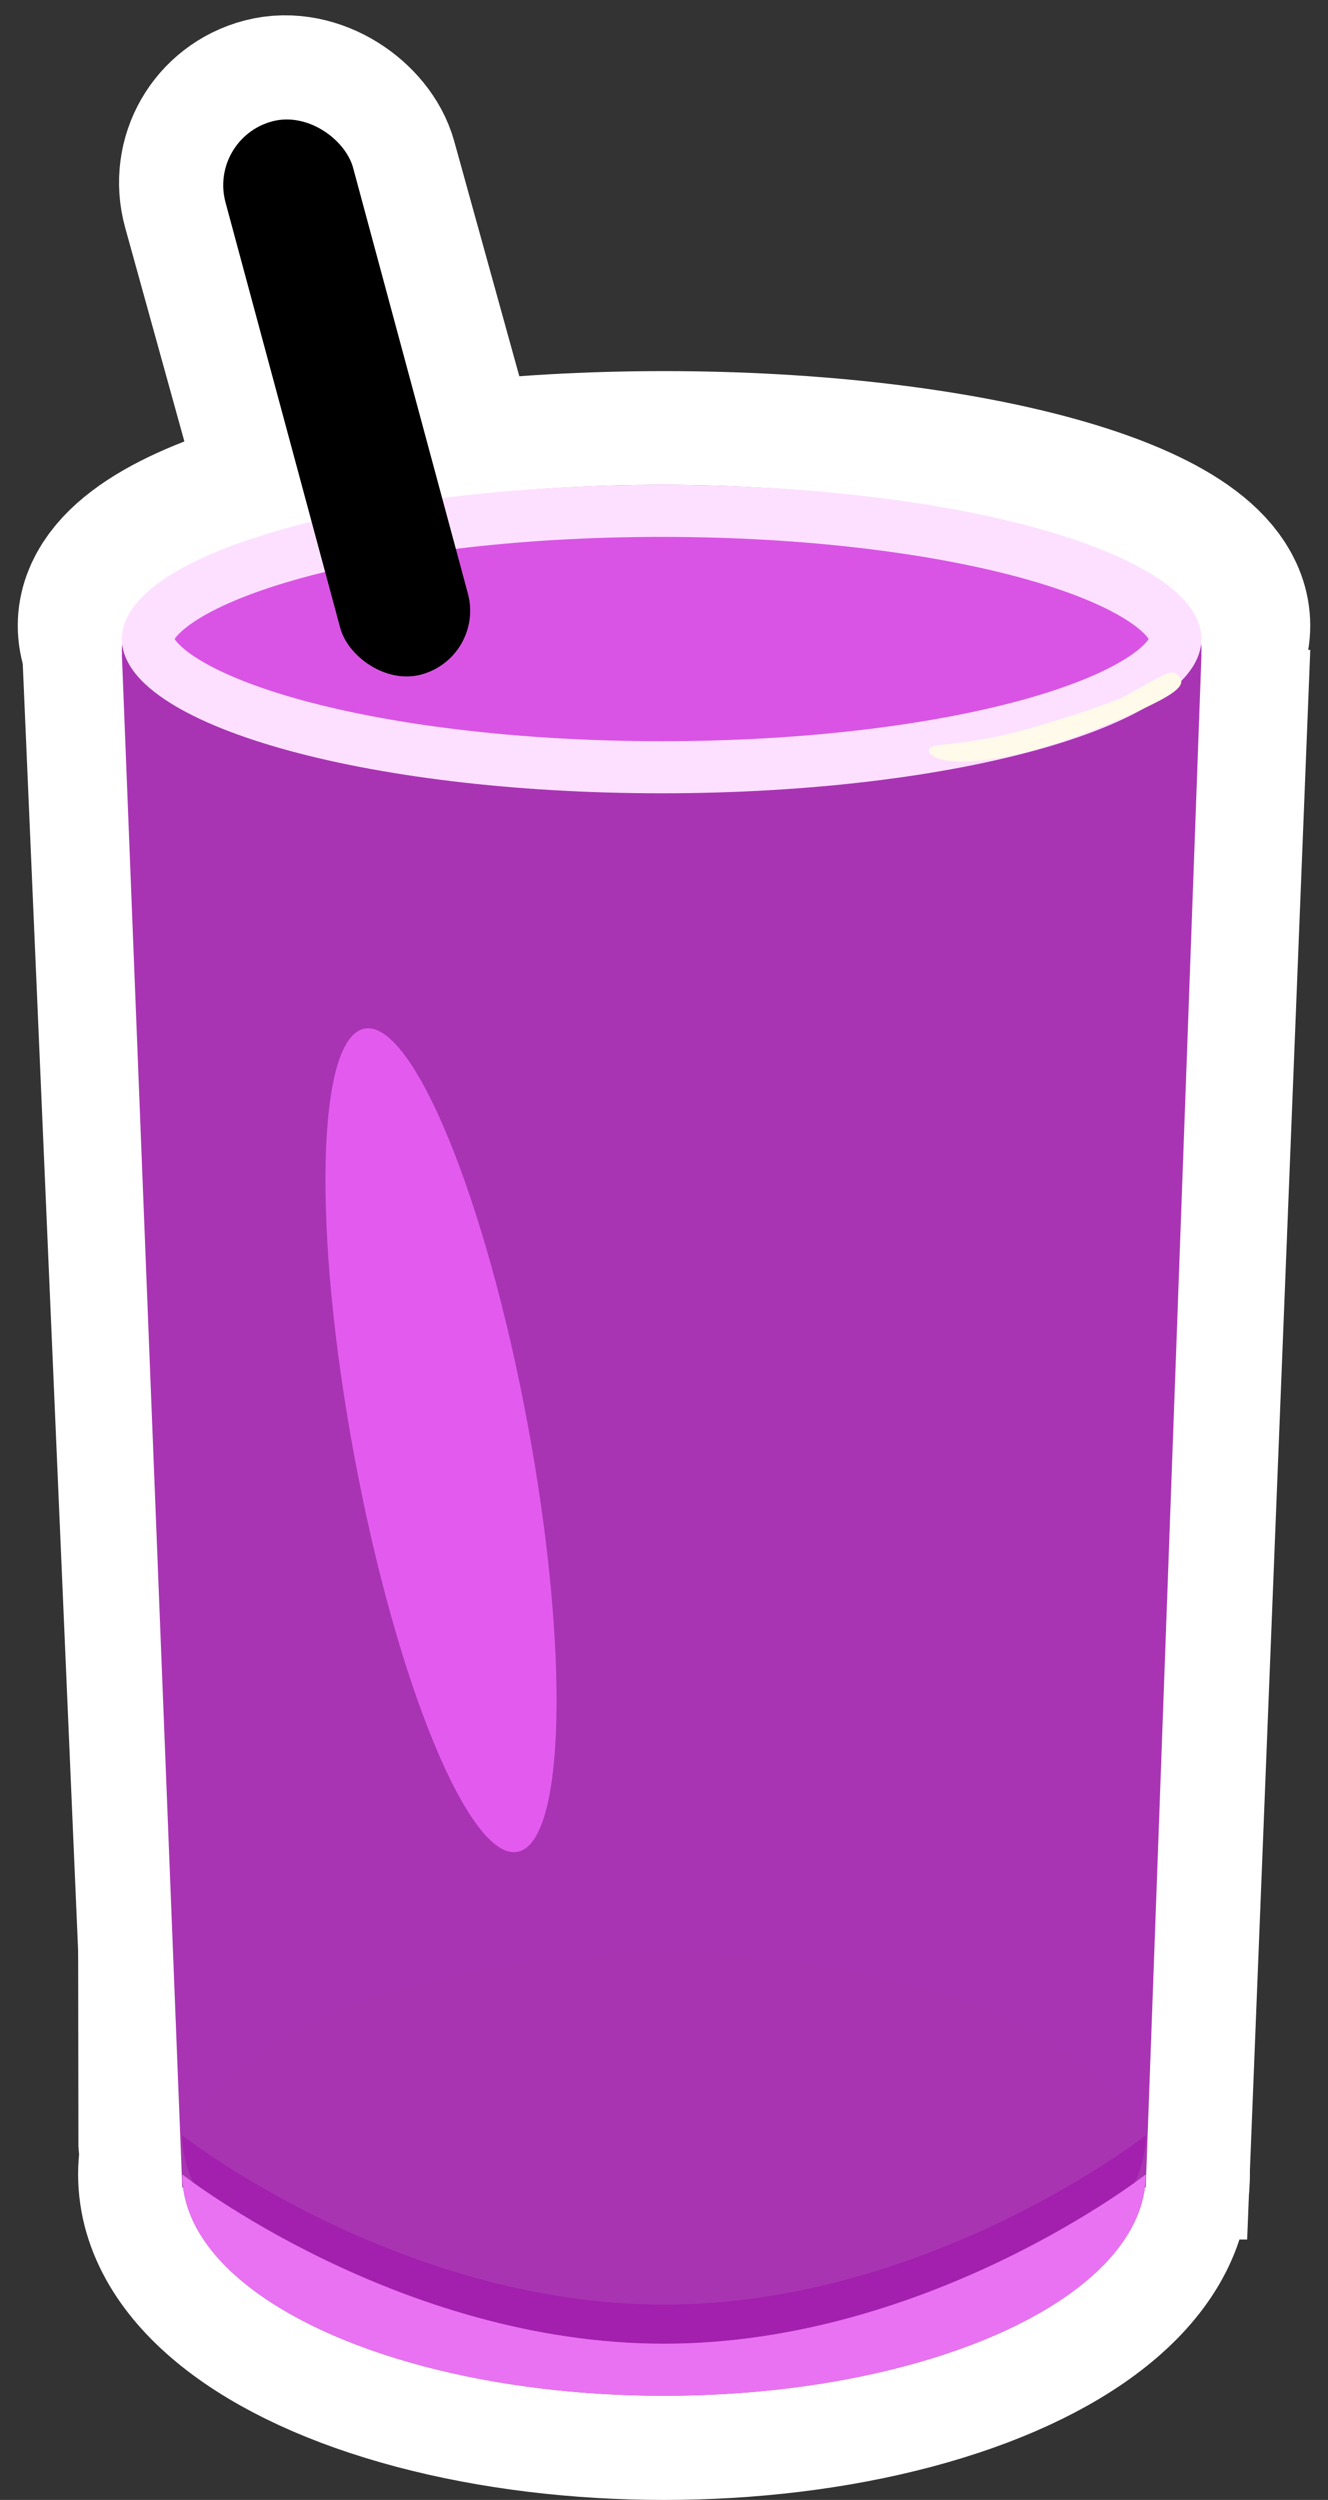 <svg width="51" height="96" viewBox="0 0 51 96" fill="none" xmlns="http://www.w3.org/2000/svg">
<rect x="0" y="0" width="51" height="96" fill="#333333" stroke="none"/>
<path fill-rule="evenodd" clip-rule="evenodd" d="M46.171 28.447C46.175 28.398 46.177 28.348 46.177 28.298C46.177 25.11 36.961 22.525 25.591 22.525C14.222 22.525 5.005 25.11 5.005 28.298C5.005 28.348 5.007 28.398 5.012 28.447L5.005 28.448L7.309 82L44.051 82L46.177 28.448L46.171 28.447Z" fill="#A834B3"/>
<path d="M46.171 28.447L42.187 28.086L41.84 31.908L45.645 32.413L46.171 28.447ZM5.012 28.447L5.583 32.406L9.338 31.865L8.995 28.086L5.012 28.447ZM5.005 28.448L4.434 24.489L0.853 25.006L1.009 28.62L5.005 28.448ZM7.309 82L3.313 82.172L3.477 86L7.309 86L7.309 82ZM44.051 82L44.051 86L47.895 86L48.048 82.159L44.051 82ZM46.177 28.448L50.174 28.607L50.319 24.962L46.703 24.483L46.177 28.448ZM42.177 28.298C42.177 28.227 42.181 28.156 42.187 28.086L50.154 28.809C50.17 28.639 50.177 28.469 50.177 28.298L42.177 28.298ZM25.591 26.525C31.018 26.525 35.784 27.146 39.068 28.067C40.737 28.535 41.798 29.019 42.349 29.385C43.055 29.852 42.177 29.566 42.177 28.298L50.177 28.298C50.177 25.435 48.148 23.63 46.77 22.717C45.237 21.701 43.283 20.941 41.228 20.364C37.061 19.196 31.534 18.525 25.591 18.525L25.591 26.525ZM9.005 28.298C9.005 29.566 8.127 29.852 8.833 29.385C9.384 29.019 10.445 28.535 12.114 28.067C15.398 27.146 20.164 26.525 25.591 26.525L25.591 18.525C19.648 18.525 14.121 19.196 9.954 20.364C7.899 20.941 5.945 21.701 4.412 22.717C3.035 23.63 1.005 25.435 1.005 28.298L9.005 28.298ZM8.995 28.086C9.002 28.156 9.005 28.227 9.005 28.298L1.005 28.298C1.005 28.469 1.013 28.639 1.028 28.808L8.995 28.086ZM5.576 32.407L5.583 32.406L4.441 24.488L4.434 24.489L5.576 32.407ZM11.305 81.828L9.001 28.276L1.009 28.62L3.313 82.172L11.305 81.828ZM44.051 78L7.309 78L7.309 86L44.051 86L44.051 78ZM42.181 28.29L40.054 81.841L48.048 82.159L50.174 28.607L42.181 28.29ZM45.645 32.413L45.652 32.413L46.703 24.483L46.696 24.482L45.645 32.413Z" fill="white"/>
<path d="M44.619 24.27C44.582 26.418 36.097 27.105 25.945 27.105C15.793 27.105 7.308 25.099 7.308 24.27C6.707 23.669 9.689 22.957 14.522 22.981C19.774 23.007 20.366 22.981 24.743 22.981C29.994 22.981 31.714 22.981 34.362 22.981C39.614 22.981 44.619 23.714 44.619 24.27Z" fill="#FFD845" stroke="white" stroke-width="8"/>
<path d="M46.318 24.026C46.318 27.216 36.997 29.801 25.5 29.801C14.002 29.801 4.682 27.216 4.682 24.026C4.682 20.837 14.002 18.251 25.5 18.251C36.997 18.251 46.318 20.837 46.318 24.026Z" fill="#D954E4" stroke="white" stroke-width="8"/>
<path d="M45.468 25.444C45.748 25.776 45.214 26.127 43.901 26.711C38.298 29.203 35.808 28.704 35.808 28.206C35.808 27.913 36.476 28.061 38.298 27.707C39.576 27.46 42.033 26.711 43.278 26.212C45.145 25.215 45.188 25.111 45.468 25.444Z" fill="#FFFAE9" stroke="white" stroke-width="8"/>
<rect width="5.068" height="21.488" rx="2.534" transform="matrix(0.967 -0.254 0.267 0.964 8 5.289)" fill="black" stroke="white" stroke-width="8"/>
<path d="M20.264 53.421C21.885 61.933 21.71 69.103 19.872 69.435C18.034 69.768 15.23 63.138 13.609 54.627C11.987 46.115 12.163 38.945 14.001 38.612C15.838 38.28 18.643 44.91 20.264 53.421Z" fill="#E35BEE" stroke="white" stroke-width="8"/>
<ellipse cx="25.5" cy="83.5" rx="18.5" ry="8.5" fill="#A834B2" stroke="white" stroke-width="8"/>
<path d="M44 82C44 86.694 35.717 90.5 25.5 90.5C15.283 90.5 7 86.694 7 82C7 82 15.283 88.5 25.5 88.5C35.717 88.5 44 82 44 82Z" fill="#A220AD" stroke="white" stroke-width="8"/>
<path fill-rule="evenodd" clip-rule="evenodd" d="M46.134 25.127C46.139 25.073 46.141 25.018 46.141 24.963C46.141 21.458 36.86 18.617 25.41 18.617C13.961 18.617 4.68 21.458 4.68 24.963C4.68 25.018 4.682 25.073 4.687 25.127L4.68 25.128L7 84L44 84L46.141 25.128L46.134 25.127Z" fill="#A834B3"/>
<path d="M44.449 24.79C44.412 26.993 35.962 27.698 25.853 27.698C15.744 27.698 7.294 25.64 7.294 24.79C6.696 24.173 9.665 23.443 14.478 23.468C19.708 23.495 20.297 23.468 24.656 23.468C29.885 23.468 31.598 23.468 34.234 23.468C39.464 23.468 44.449 24.22 44.449 24.79Z" fill="#FFD845"/>
<path d="M45.14 24.54C45.14 24.85 44.912 25.368 43.951 26.017C43.026 26.642 41.62 27.245 39.794 27.767C36.154 28.806 31.068 29.463 25.41 29.463C19.751 29.463 14.665 28.806 11.025 27.767C9.199 27.245 7.793 26.642 6.868 26.017C5.907 25.368 5.679 24.85 5.679 24.54C5.679 24.23 5.907 23.712 6.868 23.063C7.793 22.438 9.199 21.835 11.025 21.313C14.665 20.273 19.751 19.617 25.41 19.617C31.068 19.617 36.154 20.273 39.794 21.313C41.62 21.835 43.026 22.438 43.951 23.063C44.912 23.712 45.14 24.23 45.14 24.54Z" fill="#D954E4" stroke="#FDE0FF" stroke-width="2"/>
<path d="M45.293 25.993C45.573 26.334 45.04 26.694 43.733 27.293C38.153 29.849 35.674 29.338 35.674 28.827C35.674 28.526 36.339 28.678 38.154 28.315C39.426 28.061 41.873 27.293 43.113 26.782C44.972 25.759 45.014 25.653 45.293 25.993Z" fill="#FFFAE9"/>
<rect x="8" y="5.322" width="5.077" height="22" rx="2.538" transform="rotate(-15.089 8 5.322)" fill="black"/>
<path d="M20.264 54.689C21.885 63.418 21.71 70.772 19.872 71.113C18.034 71.455 15.23 64.654 13.609 55.925C11.987 47.195 12.163 39.842 14.001 39.5C15.838 39.159 18.643 45.959 20.264 54.689Z" fill="#E35BEE"/>
<ellipse cx="25.5" cy="83.5" rx="18.5" ry="8.5" fill="#A834B2"/>
<path d="M44 82C44 86.694 35.717 90.5 25.5 90.5C15.283 90.5 7 86.694 7 82C7 82 15.283 88.5 25.5 88.5C35.717 88.5 44 82 44 82Z" fill="#A220AD"/>
<path d="M44 83.5C44 88.194 35.717 92 25.5 92C15.283 92 7 88.194 7 83.5C7 83.5 15.283 90 25.5 90C35.717 90 44 83.5 44 83.5Z" fill="#E872F1"/>
</svg>
